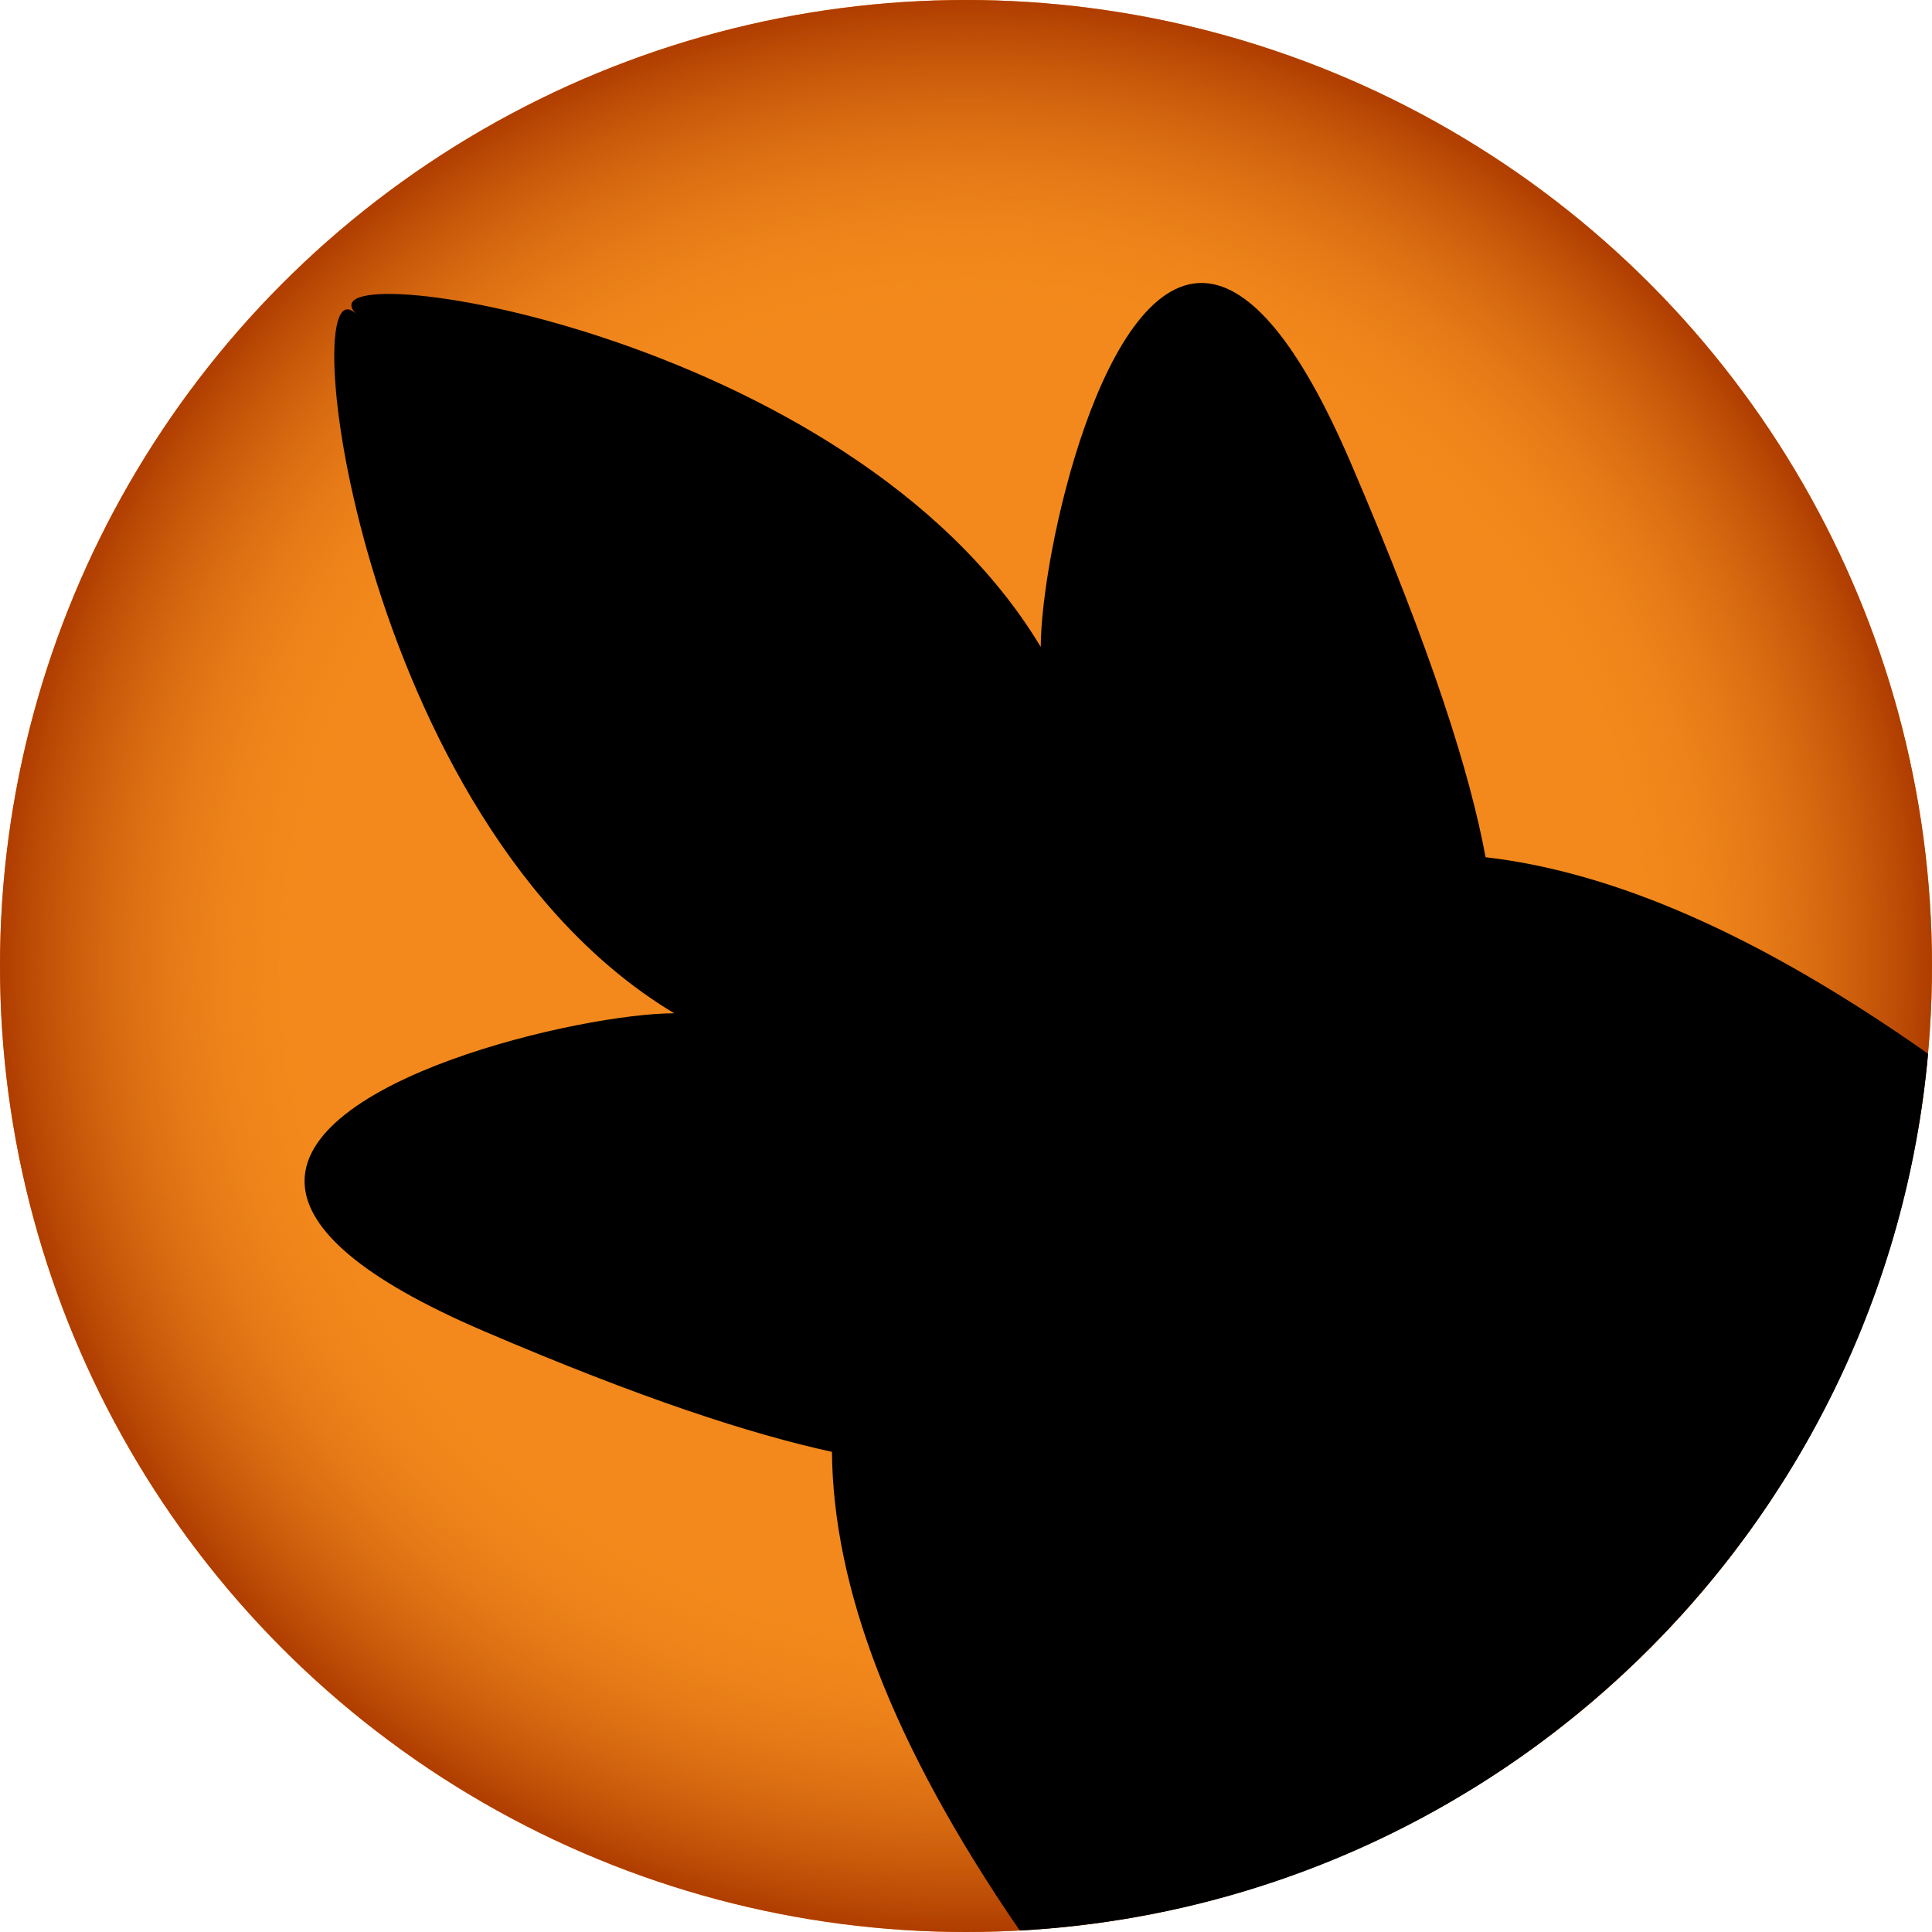 <?xml version="1.0" encoding="UTF-8"?>
<svg width="36" height="36" version="1.1" viewBox="0 0 36 36" xml:space="preserve" xmlns="http://www.w3.org/2000/svg" xmlns:xlink="http://www.w3.org/1999/xlink"><defs><radialGradient id="radialGradient12" cx="18" cy="18" r="18" gradientUnits="userSpaceOnUse"><stop stop-color="#f3891c" stop-opacity="0" offset=".679"/><stop stop-color="#af3d00" offset="1"/></radialGradient></defs><circle cx="18" cy="18" r="18" fill="#f3891c"/><circle cx="18" cy="18" r="18" fill="url(#radialGradient12)"/><path d="m19.002 35.973c8.932-.49 16.129-7.491 16.925-16.338-3.187-2.243-5.881-3.388-8.245-3.662-.289-1.553-.975-3.763-2.506-7.334-1-2.332-1.894-3.269-2.664-3.359-1.967-.23-3.119 5.073-3.119 6.775-3.554-5.921-13.936-7.383-12.752-6.199-1.184-1.184-0 9.473 5.922 13.025-1.702 0-7.073 1.225-6.883 3.232.075.785.998 1.688 3.33 2.688 2.936 1.259 4.97 1.919 6.492 2.252.024 2.519 1.098 5.422 3.5 8.92z" stroke-width="1"/></svg>

